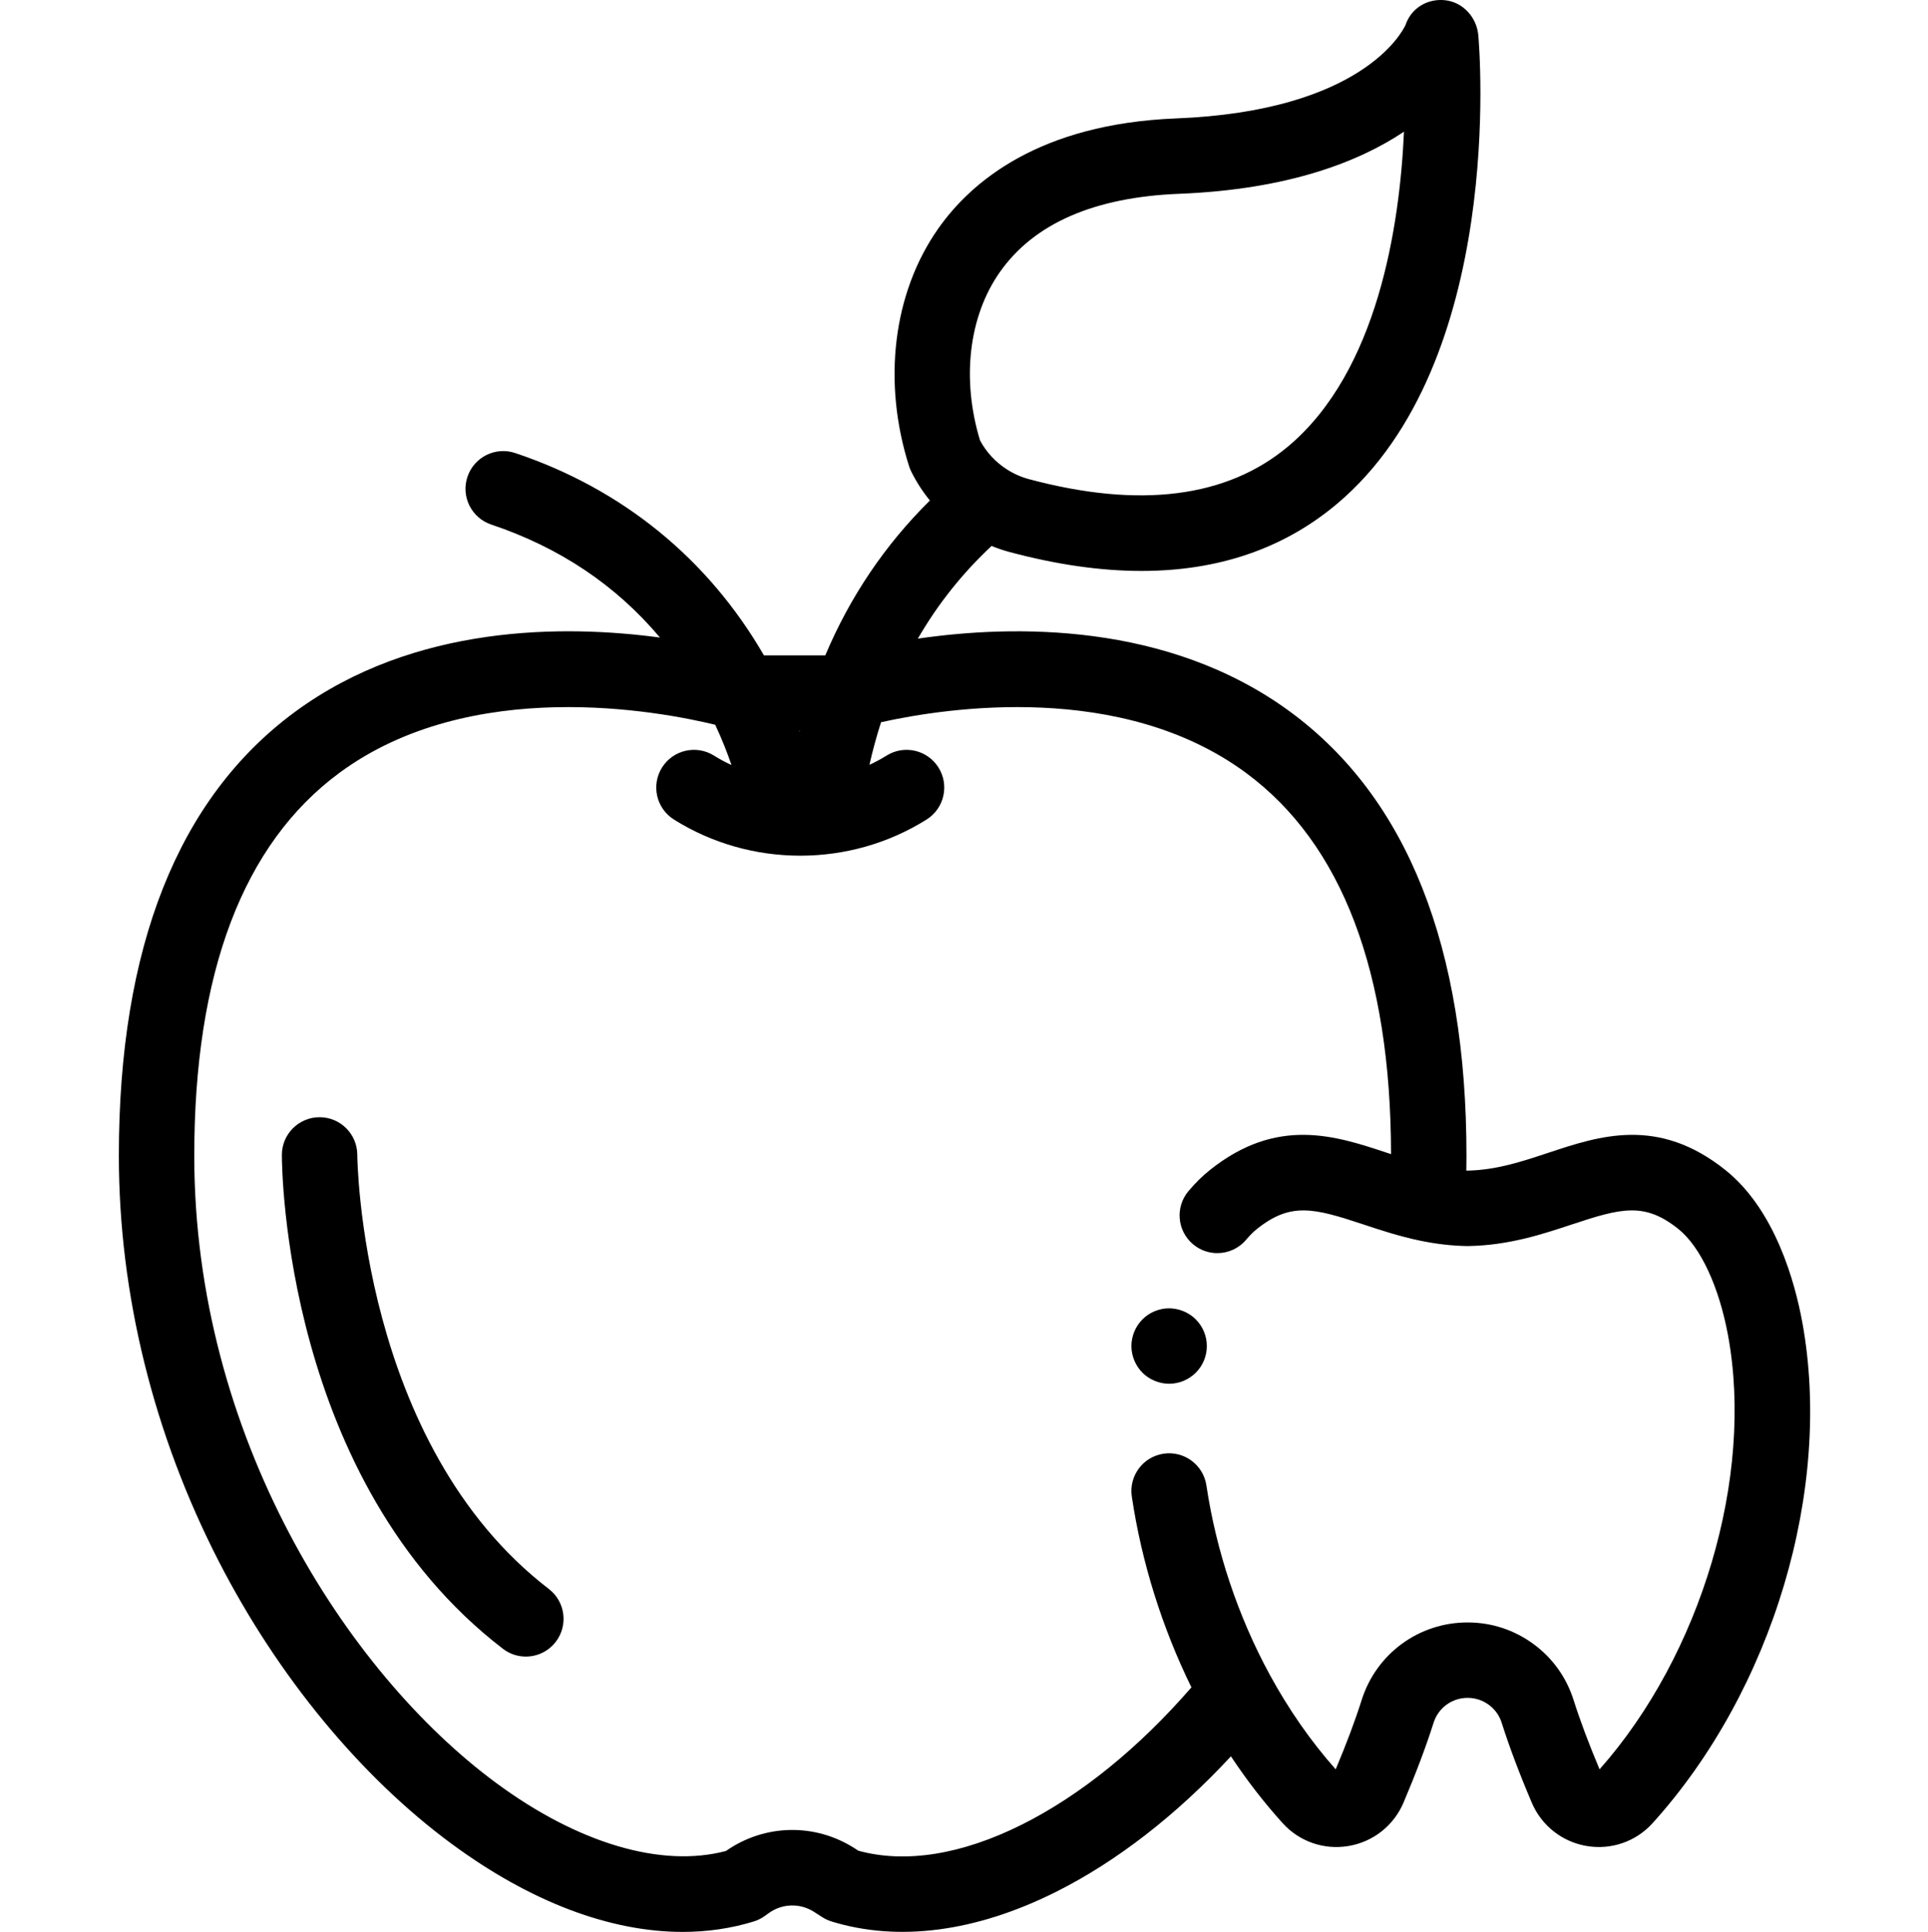<svg viewBox="-31 0 511 511.999" xmlns="http://www.w3.org/2000/svg"><path d="m446.672 350.367c-1.934-10.5-7.148-29.695-20.359-40.27-17.809-14.25-33.293-9.113-46.953-4.578-7.059 2.344-13.73 4.555-21.379 4.723-.113 0-.223-.004-.34-.008.023-1.293.035-2.582.035-3.863.016-55.289-15.68-94.887-46.66-117.688-32.531-23.945-73.59-23.09-98.746-19.43 5.273-9.129 11.793-17.324 19.535-24.559 1.547.625 3.137 1.172 4.77 1.605 12.492 3.344 24.16 5.012 34.973 5.012 20.387 0 37.727-5.934 51.793-17.762 44.66-37.562 37.785-120.695 37.469-124.219-.422-4.734-4.047-8.738-8.77-9.266-4.691-.52-9.027 2.086-10.516 6.551-.898 1.953-11.684 22.824-60.809 24.77-36.184 1.434-54.273 16.695-63.078 29.246-11.934 17.016-14.812 40.527-7.703 62.902.152.473.336.934.555 1.379 1.371 2.785 3.047 5.371 4.973 7.734-11.883 11.738-21.145 25.453-27.727 41.039h-16.262c-14.809-25.598-37.555-44.133-65.93-53.621-5.234-1.754-10.898 1.074-12.648 6.309-1.754 5.238 1.074 10.898 6.309 12.648 18.109 6.059 33.086 16.102 44.711 29.945-25.289-3.402-65.062-3.609-96.746 19.711-30.98 22.801-46.684 62.398-46.668 117.688.008 36.59 9.18 73.762 26.52 107.496 15.648 30.438 37.535 56.984 61.625 74.758 20.871 15.398 42.031 23.379 61.297 23.379 6.527 0 12.844-.918 18.852-2.77 1.047-.324 2.035-.82 2.922-1.461l1.004-.73c3.586-2.594 8.305-2.73 12.02-.355l2.199 1.41c.762.488 1.582.871 2.445 1.137 17.734 5.469 38.281 2.77 59.426-7.805 16.109-8.055 31.969-20.363 46.434-35.957 4.203 6.336 8.793 12.266 13.719 17.715 4.414 4.883 10.938 7.145 17.441 6.055 6.535-1.102 11.988-5.398 14.586-11.5 3.305-7.785 5.984-14.906 7.969-21.164 1.246-3.949 4.871-6.602 9.02-6.602 2.031 0 3.965.633 5.609 1.836 1.629 1.188 2.812 2.836 3.422 4.766 1.977 6.258 4.66 13.379 7.969 21.168 2.594 6.098 8.047 10.395 14.582 11.496 6.504 1.086 13.027-1.172 17.441-6.055.004 0 .004 0 .004-.004 31.844-35.23 47.785-88.602 39.668-132.812zm-212.672-278.25c9.039-12.883 25.02-19.867 47.508-20.754 29.043-1.152 47.75-8.535 59.605-16.465-1.125 25.008-6.945 63.422-30.641 83.355-16.234 13.652-39.359 16.594-68.734 8.738-2.137-.57-4.137-1.473-5.953-2.645-.02-.012-.039-.027-.059-.043-2.906-1.891-5.32-4.484-6.977-7.586-4.938-16.227-2.996-32.848 5.25-44.602zm-53.043 121.793c-.031-.074-.059-.152-.086-.23h.141c-.02.078-.035.156-.055.23zm211.992 275c-2.863-6.801-5.176-12.977-6.883-18.363-1.902-6.02-5.598-11.168-10.676-14.875-5.082-3.723-11.102-5.691-17.414-5.691-12.91 0-24.195 8.266-28.082 20.566-1.703 5.391-4.016 11.562-6.879 18.363-6.586-7.422-12.477-15.879-17.516-25.145 0-.004 0-.004 0-.004-8.379-15.426-14.168-32.746-16.75-50.086-.812-5.461-5.902-9.223-11.359-8.414-5.461.812-9.227 5.895-8.414 11.355 2.582 17.367 8.016 34.711 15.801 50.57-13.961 16.082-29.387 28.598-44.91 36.359-15.922 7.965-30.879 10.355-43.355 6.941l-.992-.641c-10.539-6.742-23.867-6.453-34.113.707-17.078 4.527-39.156-1.98-60.895-18.02-39.82-29.371-80.004-92.145-80.023-166.168-.012-48.531 12.926-82.688 38.445-101.523 34.961-25.805 84.828-16.363 99.633-12.758 1.805 3.863 3.215 7.48 4.312 10.672-1.582-.734-3.133-1.555-4.629-2.496-4.672-2.934-10.844-1.531-13.781 3.145-2.938 4.672-1.531 10.844 3.141 13.781 10.176 6.395 21.832 9.59 33.492 9.59 11.66 0 23.316-3.195 33.492-9.59 4.672-2.938 6.078-9.109 3.141-13.781-2.938-4.676-9.105-6.082-13.777-3.145-1.465.918-2.98 1.719-4.523 2.445.875-3.875 1.902-7.641 3.082-11.297 17.625-3.906 63.797-10.875 96.734 13.434 25.43 18.773 38.355 52.762 38.434 101.027-.359-.117-.723-.234-1.078-.352-13.66-4.531-29.141-9.668-46.961 4.586-1.965 1.574-3.871 3.449-5.652 5.57-3.559 4.223-3.016 10.527 1.207 14.082 1.875 1.578 4.16 2.352 6.434 2.352 2.848 0 5.676-1.211 7.652-3.562.945-1.121 1.91-2.082 2.855-2.84 8.953-7.16 15.105-5.547 28.168-1.215 4.434 1.469 9.457 3.137 14.926 4.281h.012c.004 0 .004 0 .008.004h.008c.004 0 .008 0 .012.004 4.305.902 8.398 1.379 12.52 1.453.121.004.242.004.363 0 10.77-.188 19.66-3.141 27.504-5.742 13.059-4.332 19.211-5.949 28.164 1.215 5.863 4.691 10.793 15.266 13.188 28.273 6.871 37.449-7.117 84.523-34.062 114.93zm0 0"/><path d="m114.457 421.105c-49.996-38.398-50.758-114.27-50.758-115.031-.008-5.512-4.48-9.984-9.996-9.984-5.52 0-9.996 4.477-9.996 9.996 0 3.508.668 86.402 58.578 130.871 1.812 1.395 3.953 2.07 6.078 2.07 3 0 5.969-1.348 7.938-3.91 3.359-4.375 2.535-10.652-1.844-14.012zm0 0"/><path d="m288.098 352.906c-.25-.598-.559-1.18-.918-1.719-.371-.551-.789-1.059-1.25-1.52-2.32-2.32-5.766-3.387-9.016-2.738-.641.129-1.27.32-1.867.57-.609.25-1.191.559-1.73.918-.551.371-1.059.789-1.52 1.25-.457.457-.879.969-1.238 1.52-.359.539-.672 1.117-.918 1.719-.25.609-.441 1.238-.57 1.867-.133.648-.199 1.301-.199 1.961 0 .648.066 1.309.199 1.949.129.637.32 1.27.57 1.867.25.602.559 1.18.918 1.73.359.539.781 1.059 1.238 1.52.461.461.969.879 1.52 1.238.539.359 1.121.672 1.73.918.598.25 1.227.441 1.867.57.641.133 1.301.203 1.949.203 2.641 0 5.211-1.07 7.066-2.93.461-.461.883-.98 1.25-1.52.359-.551.672-1.129.922-1.73.25-.598.438-1.23.57-1.867.129-.641.188-1.301.188-1.949 0-.652-.059-1.312-.188-1.961-.133-.629-.324-1.258-.574-1.867zm0 0"/></svg>